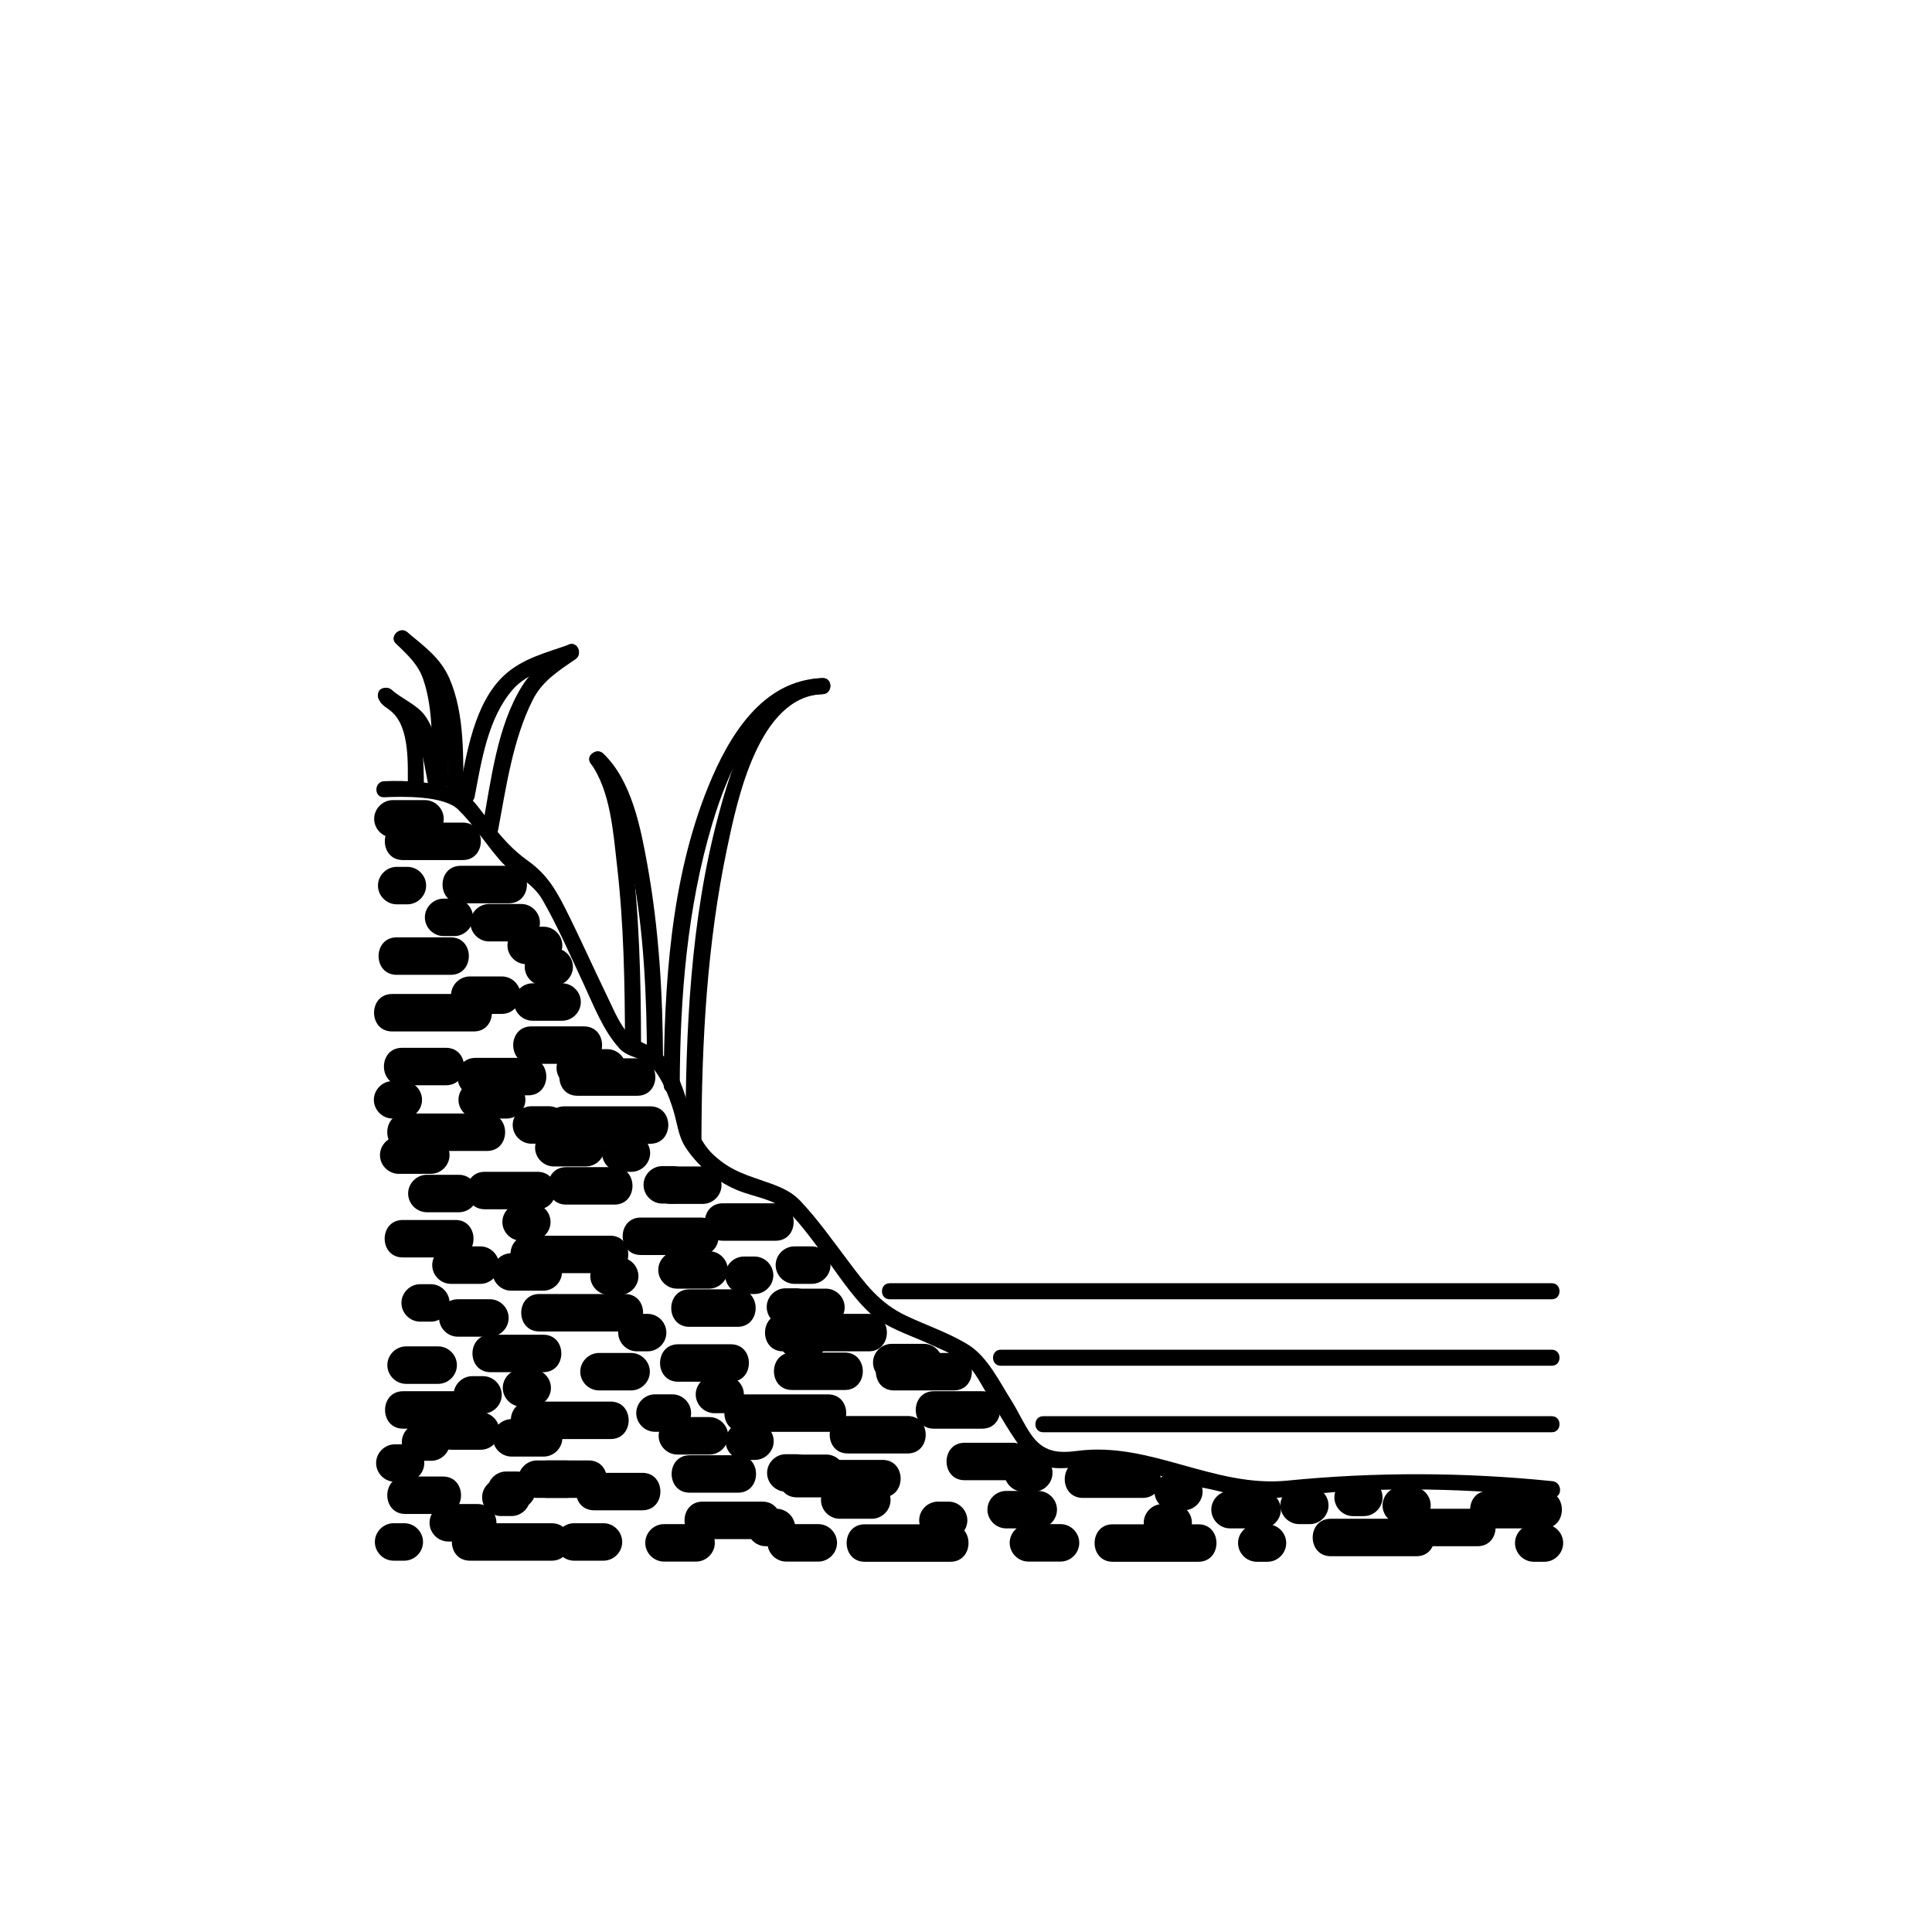 <?xml version="1.0" encoding="iso-8859-1"?>
<!-- Generator: Adobe Illustrator 16.0.0, SVG Export Plug-In . SVG Version: 6.00 Build 0)  -->
<!DOCTYPE svg PUBLIC "-//W3C//DTD SVG 1.1//EN" "http://www.w3.org/Graphics/SVG/1.1/DTD/svg11.dtd">
<svg version="1.1" xmlns="http://www.w3.org/2000/svg" xmlns:xlink="http://www.w3.org/1999/xlink" x="0px" y="0px" width="361px"
	 height="361px" viewBox="0 0 361 361" style="enable-background:new 0 0 361 361;" xml:space="preserve">
<g id="measure_x5F_pond_x5F_30">
	<g>
		<g>
			<g>
				<g>
					<path style="fill:#000000;" d="M131.069,212.847c0.041-18.201,1.042-36.575,4.806-54.422
						c1.881-8.918,5.864-28.303,17.829-28.721c1.929-0.067,1.936-3.068,0-3c-12.171,0.425-16.866,16.024-19.442,25.564
						c-5.273,19.531-6.146,40.459-6.192,60.58C128.065,214.781,131.065,214.781,131.069,212.847L131.069,212.847z"/>
				</g>
			</g>
			<g>
				<g>
					<path style="fill:#000000;" d="M127.014,202.795c0.059-16.473,1.363-33.155,6.113-49c2.878-9.602,8.689-23.763,20.576-24.091
						c1.931-0.053,1.936-3.054,0-3c-11.288,0.312-17.537,10.891-21.344,20.219c-7.079,17.346-8.278,37.367-8.345,55.873
						C124.007,204.729,127.007,204.729,127.014,202.795L127.014,202.795z"/>
				</g>
			</g>
			<g>
				<g>
					<path style="fill:#000000;" d="M93.077,155.083c1.501-8.045,2.739-16.822,6.43-24.232c1.79-3.593,4.821-5.469,8.006-7.672
						c1.58-1.093,0.082-3.694-1.514-2.591c-3.251,2.25-6.332,4.212-8.468,7.642c-4.652,7.471-5.774,17.625-7.347,26.055
						C89.831,156.176,92.722,156.983,93.077,155.083L93.077,155.083z"/>
				</g>
			</g>
			<g>
				<g>
					<path style="fill:#000000;" d="M88.69,148.885c1.272-6.691,2.49-14.735,7.138-20.06c2.833-3.247,7.448-4.12,11.327-5.496
						c1.81-0.642,1.03-3.541-0.798-2.893c-4.3,1.525-8.746,2.581-12.172,5.772c-5.635,5.25-7.039,14.785-8.387,21.878
						C85.438,149.978,88.329,150.784,88.69,148.885L88.69,148.885z"/>
				</g>
			</g>
			<g>
				<g>
					<path style="fill:#000000;" d="M79.207,146.87c-0.036-4.676-0.104-9.962-2.447-14.168c-0.521-0.935-1.27-1.74-2.125-2.375
						c-0.278-0.207-0.565-0.395-0.859-0.579c-0.456-0.286-0.184-0.292-0.127,0.219c-0.209-1.901-3.212-1.921-3,0
						c0.188,1.704,1.418,2.044,2.553,3.04c3.403,2.984,2.974,9.897,3.004,13.863C76.222,148.803,79.222,148.805,79.207,146.87
						L79.207,146.87z"/>
				</g>
			</g>
			<g>
				<g>
					<path style="fill:#000000;" d="M83.021,146.471c-0.753-4.008-1.117-9.289-3.6-12.731c-1.508-2.09-4.309-3.133-6.211-4.833
						c-1.438-1.285-3.566,0.83-2.121,2.121c1.727,1.543,3.95,2.526,5.6,4.098c0.853,0.813,1.179,2.14,1.505,3.222
						c0.876,2.906,1.375,5.943,1.935,8.92C80.485,149.168,83.376,148.361,83.021,146.471L83.021,146.471z"/>
				</g>
			</g>
			<g>
				<g>
					<path style="fill:#000000;" d="M83.681,146.382c-0.021-6.788,0.338-14.309-1.911-20.838c-1.065-3.092-3.336-5.133-5.603-7.355
						c-1.381-1.355-3.504,0.765-2.121,2.121c2.081,2.042,4.055,3.78,5.032,6.616c2.071,6.013,1.583,13.213,1.602,19.457
						C80.687,148.316,83.687,148.317,83.681,146.382L83.681,146.382z"/>
				</g>
			</g>
			<g>
				<g>
					<path style="fill:#000000;" d="M86.583,149.002c-0.03-7.151,0.325-15.489-2.602-22.223c-1.667-3.836-4.696-5.999-7.813-8.591
						c-1.476-1.228-3.61,0.883-2.121,2.121c2.517,2.094,5.197,3.863,6.801,6.805c3.389,6.217,2.707,15.101,2.735,21.888
						C83.591,150.937,86.591,150.938,86.583,149.002L86.583,149.002z"/>
				</g>
			</g>
			<g>
				<g>
					<path style="fill:#000000;" d="M119.78,194.928c-0.023-11.965-0.322-23.967-1.805-35.851c-0.73-5.85-1.456-13.03-5.025-17.975
						c-1.121-1.553-3.726-0.058-2.591,1.515c3.725,5.159,4.227,12.996,4.93,19.076c1.274,11.013,1.469,22.162,1.491,33.236
						C116.784,196.862,119.784,196.862,119.78,194.928L119.78,194.928z"/>
				</g>
			</g>
			<g>
				<g>
					<path style="fill:#000000;" d="M123.886,197.982c-0.044-12.21-0.759-24.433-2.935-36.461
						c-1.239-6.847-2.931-15.691-8.236-20.723c-1.402-1.331-3.527,0.788-2.121,2.121c4.924,4.67,6.237,13.063,7.464,19.399
						c2.266,11.702,2.785,23.771,2.828,35.664C120.893,199.917,123.893,199.917,123.886,197.982L123.886,197.982z"/>
				</g>
			</g>
		</g>
		<g>
			<g>
				<g>
					<path style="fill:#000000;" d="M248.666,290.786c5.333,0,10.667,0,16,0c4.514,0,4.514-7,0-7c-5.333,0-10.667,0-16,0
						C244.152,283.786,244.152,290.786,248.666,290.786L248.666,290.786z"/>
				</g>
			</g>
			<g>
				<g>
					<path style="fill:#000000;" d="M75.75,282.89c2.337,0,4.673,0,7.01,0c4.514,0,4.514-7,0-7c-2.337,0-4.673,0-7.01,0
						C71.235,275.89,71.235,282.89,75.75,282.89L75.75,282.89z"/>
				</g>
			</g>
			<g>
				<g>
					<path style="fill:#000000;" d="M102.271,279.89c2.581,0,5.161,0,7.741,0c4.514,0,4.514-7,0-7c-2.581,0-5.161,0-7.741,0
						C97.756,272.89,97.756,279.89,102.271,279.89L102.271,279.89z"/>
				</g>
			</g>
			<g>
				<g>
					<path style="fill:#000000;" d="M98.834,268.89c5.083,0,10.167,0,15.25,0c4.514,0,4.514-7,0-7c-5.083,0-10.167,0-15.25,0
						C94.32,261.89,94.32,268.89,98.834,268.89L98.834,268.89z"/>
				</g>
			</g>
			<g>
				<g>
					<path style="fill:#000000;" d="M124.069,291.786c2,0,4,0,6,0c1.908,0,3.5-1.592,3.5-3.5s-1.592-3.5-3.5-3.5c-2,0-4,0-6,0
						c-1.908,0-3.5,1.592-3.5,3.5S122.161,291.786,124.069,291.786L124.069,291.786z"/>
				</g>
			</g>
			<g>
				<g>
					<path style="fill:#000000;" d="M276.068,281.917c-3,0-6,0-9,0c-4.514,0-4.514,7,0,7c3,0,6,0,9,0
						C280.582,288.917,280.582,281.917,276.068,281.917L276.068,281.917z"/>
				</g>
			</g>
			<g>
				<g>
					<path style="fill:#000000;" d="M81.874,251.578c-2,0-4,0-6,0c-1.908,0-3.5,1.592-3.5,3.5s1.592,3.5,3.5,3.5c2,0,4,0,6,0
						c1.908,0,3.5-1.592,3.5-3.5S83.782,251.578,81.874,251.578L81.874,251.578z"/>
				</g>
			</g>
			<g>
				<g>
					<path style="fill:#000000;" d="M78.583,272.953c0.667,0,1.333,0,2,0c1.908,0,3.5-1.592,3.5-3.5s-1.592-3.5-3.5-3.5
						c-0.667,0-1.333,0-2,0c-1.908,0-3.5,1.592-3.5,3.5S76.675,272.953,78.583,272.953L78.583,272.953z"/>
				</g>
			</g>
			<g>
				<g>
					<path style="fill:#000000;" d="M95.584,276.277c-0.667,0-1.333,0-2,0c-1.908,0-3.5,1.592-3.5,3.5s1.592,3.5,3.5,3.5
						c0.667,0,1.333,0,2,0c1.908,0,3.5-1.592,3.5-3.5S97.492,276.277,95.584,276.277L95.584,276.277z"/>
				</g>
			</g>
			<g>
				<g>
					<path style="fill:#000000;" d="M198.164,284.786c-2,0-4,0-6,0c-1.908,0-3.5,1.592-3.5,3.5s1.592,3.5,3.5,3.5c2,0,4,0,6,0
						c1.908,0,3.5-1.592,3.5-3.5S200.072,284.786,198.164,284.786L198.164,284.786z"/>
				</g>
			</g>
			<g>
				<g>
					<path style="fill:#000000;" d="M89.833,263.89c-1.833,0-3.667,0-5.5,0c-1.908,0-3.5,1.592-3.5,3.5s1.592,3.5,3.5,3.5
						c1.833,0,3.667,0,5.5,0c1.908,0,3.5-1.592,3.5-3.5S91.741,263.89,89.833,263.89L89.833,263.89z"/>
				</g>
			</g>
			<g>
				<g>
					<path style="fill:#000000;" d="M174.5,266.953c3,0,6,0,9,0c4.514,0,4.514-7,0-7c-3,0-6,0-9,0
						C169.986,259.953,169.986,266.953,174.5,266.953L174.5,266.953z"/>
				</g>
			</g>
			<g>
				<g>
					<path style="fill:#000000;" d="M207.916,291.82c5.333,0,10.667,0,16,0c4.514,0,4.514-7,0-7c-5.333,0-10.667,0-16,0
						C203.402,284.82,203.402,291.82,207.916,291.82L207.916,291.82z"/>
				</g>
			</g>
			<g>
				<g>
					<path style="fill:#000000;" d="M217.209,288.035c0.667,0,1.333,0,2,0c1.908,0,3.5-1.592,3.5-3.5s-1.592-3.5-3.5-3.5
						c-0.667,0-1.333,0-2,0c-1.908,0-3.5,1.592-3.5,3.5S215.301,288.035,217.209,288.035L217.209,288.035z"/>
				</g>
			</g>
			<g>
				<g>
					<path style="fill:#000000;" d="M235.834,278.584c-2,0-4,0-6,0c-1.908,0-3.5,1.592-3.5,3.5s1.592,3.5,3.5,3.5c2,0,4,0,6,0
						c1.908,0,3.5-1.592,3.5-3.5S237.742,278.584,235.834,278.584L235.834,278.584z"/>
				</g>
			</g>
			<g>
				<g>
					<path style="fill:#000000;" d="M137.882,271.917c-3,0-6,0-9,0c-4.514,0-4.514,7,0,7c3,0,6,0,9,0
						C142.396,278.917,142.396,271.917,137.882,271.917L137.882,271.917z"/>
				</g>
			</g>
			<g>
				<g>
					<path style="fill:#000000;" d="M154.736,260.549c-5.333,0-10.667,0-16,0c-4.514,0-4.514,7,0,7c5.333,0,10.667,0,16,0
						C159.25,267.549,159.25,260.549,154.736,260.549L154.736,260.549z"/>
				</g>
			</g>
			<g>
				<g>
					<path style="fill:#000000;" d="M154.402,271.786c-2,0-4,0-6,0c-1.908,0-3.5,1.592-3.5,3.5s1.592,3.5,3.5,3.5c2,0,4,0,6,0
						c1.908,0,3.5-1.592,3.5-3.5S156.31,271.786,154.402,271.786L154.402,271.786z"/>
				</g>
			</g>
			<g>
				<g>
					<path style="fill:#000000;" d="M141.069,265.786c-0.667,0-1.333,0-2,0c-1.908,0-3.5,1.592-3.5,3.5s1.592,3.5,3.5,3.5
						c0.667,0,1.333,0,2,0c1.908,0,3.5-1.592,3.5-3.5S142.977,265.786,141.069,265.786L141.069,265.786z"/>
				</g>
			</g>
			<g>
				<g>
					<path style="fill:#000000;" d="M146.902,291.786c2,0,4,0,6,0c1.908,0,3.5-1.592,3.5-3.5s-1.592-3.5-3.5-3.5c-2,0-4,0-6,0
						c-1.908,0-3.5,1.592-3.5,3.5S144.995,291.786,146.902,291.786L146.902,291.786z"/>
				</g>
			</g>
			<g>
				<g>
					<path style="fill:#000000;" d="M87.819,291.619c5.083,0,10.167,0,15.25,0c4.514,0,4.514-7,0-7c-5.083,0-10.167,0-15.25,0
						C83.305,284.619,83.305,291.619,87.819,291.619L87.819,291.619z"/>
				</g>
			</g>
			<g>
				<g>
					<path style="fill:#000000;" d="M126.569,271.786c2,0,4,0,6,0c1.908,0,3.5-1.592,3.5-3.5s-1.592-3.5-3.5-3.5c-2,0-4,0-6,0
						c-1.908,0-3.5,1.592-3.5,3.5S124.662,271.786,126.569,271.786L126.569,271.786z"/>
				</g>
			</g>
			<g>
				<g>
					<path style="fill:#000000;" d="M180.251,276.584c3,0,6.001,0,9.001,0c4.514,0,4.514-7,0-7c-3,0-6.001,0-9.001,0
						C175.737,269.584,175.737,276.584,180.251,276.584L180.251,276.584z"/>
				</g>
			</g>
			<g>
				<g>
					<path style="fill:#000000;" d="M161.584,291.82c5.333,0,10.667,0,16,0c4.514,0,4.514-7,0-7c-5.333,0-10.667,0-16,0
						C157.07,284.82,157.07,291.82,161.584,291.82L161.584,291.82z"/>
				</g>
			</g>
			<g>
				<g>
					<path style="fill:#000000;" d="M156.902,283.786c2,0,4,0,6,0c1.908,0,3.5-1.592,3.5-3.5s-1.592-3.5-3.5-3.5c-2,0-4,0-6,0
						c-1.908,0-3.5,1.592-3.5,3.5S154.995,283.786,156.902,283.786L156.902,283.786z"/>
				</g>
			</g>
			<g>
				<g>
					<path style="fill:#000000;" d="M175.251,287.584c0.667,0,1.333,0,2,0c1.908,0,3.5-1.592,3.5-3.5s-1.592-3.5-3.5-3.5
						c-0.667,0-1.333,0-2,0c-1.908,0-3.5,1.592-3.5,3.5S173.344,287.584,175.251,287.584L175.251,287.584z"/>
				</g>
			</g>
			<g>
				<g>
					<path style="fill:#000000;" d="M169.584,264.584c-3.722,0-7.444,0-11.166,0c-4.514,0-4.514,7,0,7c3.722,0,7.444,0,11.166,0
						C174.098,271.584,174.098,264.584,169.584,264.584L169.584,264.584z"/>
				</g>
			</g>
			<g>
				<g>
					<path style="fill:#000000;" d="M194.001,278.584c-2,0-4,0-6,0c-1.908,0-3.5,1.592-3.5,3.5s1.592,3.5,3.5,3.5c2,0,4,0,6,0
						c1.908,0,3.5-1.592,3.5-3.5S195.909,278.584,194.001,278.584L194.001,278.584z"/>
				</g>
			</g>
			<g>
				<g>
					<path style="fill:#000000;" d="M148.902,279.786c5.333,0,10.667,0,16,0c4.514,0,4.514-7,0-7c-5.333,0-10.667,0-16,0
						C144.388,272.786,144.388,279.786,148.902,279.786L148.902,279.786z"/>
				</g>
			</g>
			<g>
				<g>
					<path style="fill:#000000;" d="M120.012,275.203c-3,0-6,0-9,0c-4.514,0-4.514,7,0,7c3,0,6,0,9,0
						C124.526,282.203,124.526,275.203,120.012,275.203L120.012,275.203z"/>
				</g>
			</g>
			<g>
				<g>
					<path style="fill:#000000;" d="M125.636,260.536c-1.083,0-2.167,0-3.25,0c-1.908,0-3.5,1.592-3.5,3.5s1.592,3.5,3.5,3.5
						c1.083,0,2.167,0,3.25,0c1.908,0,3.5-1.592,3.5-3.5S127.544,260.536,125.636,260.536L125.636,260.536z"/>
				</g>
			</g>
			<g>
				<g>
					<path style="fill:#000000;" d="M101.584,265.167c-2,0-4,0-6,0c-1.908,0-3.5,1.592-3.5,3.5s1.592,3.5,3.5,3.5c2,0,4,0,6,0
						c1.908,0,3.5-1.592,3.5-3.5S103.492,265.167,101.584,265.167L101.584,265.167z"/>
				</g>
			</g>
			<g>
				<g>
					<path style="fill:#000000;" d="M89.26,281.035c-1.833,0-3.667,0-5.5,0c-1.908,0-3.5,1.592-3.5,3.5s1.592,3.5,3.5,3.5
						c1.833,0,3.667,0,5.5,0c1.908,0,3.5-1.592,3.5-3.5S91.168,281.035,89.26,281.035L89.26,281.035z"/>
				</g>
			</g>
			<g>
				<g>
					<path style="fill:#000000;" d="M145.083,281.917c-0.667,0-1.333,0-2,0c-1.908,0-3.5,1.592-3.5,3.5s1.592,3.5,3.5,3.5
						c0.667,0,1.333,0,2,0c1.908,0,3.5-1.592,3.5-3.5S146.991,281.917,145.083,281.917L145.083,281.917z"/>
				</g>
			</g>
			<g>
				<g>
					<path style="fill:#000000;" d="M148.833,271.723c-0.667,0-1.333,0-2,0c-1.908,0-3.5,1.592-3.5,3.5s1.592,3.5,3.5,3.5
						c0.667,0,1.333,0,2,0c1.908,0,3.5-1.592,3.5-3.5S150.741,271.723,148.833,271.723L148.833,271.723z"/>
				</g>
			</g>
			<g>
				<g>
					<path style="fill:#000000;" d="M107.261,291.619c1.833,0,3.667,0,5.5,0c1.908,0,3.5-1.592,3.5-3.5s-1.592-3.5-3.5-3.5
						c-1.833,0-3.667,0-5.5,0c-1.908,0-3.5,1.592-3.5,3.5S105.354,291.619,107.261,291.619L107.261,291.619z"/>
				</g>
			</g>
			<g>
				<g>
					<path style="fill:#000000;" d="M73.544,291.619c0.667,0,1.333,0,2,0c1.908,0,3.5-1.592,3.5-3.5s-1.592-3.5-3.5-3.5
						c-0.667,0-1.333,0-2,0c-1.908,0-3.5,1.592-3.5,3.5S71.636,291.619,73.544,291.619L73.544,291.619z"/>
				</g>
			</g>
			<g>
				<g>
					<path style="fill:#000000;" d="M94.583,281.953c0.667,0,1.333,0,2,0c1.908,0,3.5-1.592,3.5-3.5s-1.592-3.5-3.5-3.5
						c-0.667,0-1.333,0-2,0c-1.908,0-3.5,1.592-3.5,3.5S92.675,281.953,94.583,281.953L94.583,281.953z"/>
				</g>
			</g>
			<g>
				<g>
					<path style="fill:#000000;" d="M105.833,272.89c-1.833,0-3.667,0-5.5,0c-1.908,0-3.5,1.592-3.5,3.5s1.592,3.5,3.5,3.5
						c1.833,0,3.667,0,5.5,0c1.908,0,3.5-1.592,3.5-3.5S107.741,272.89,105.833,272.89L105.833,272.89z"/>
				</g>
			</g>
			<g>
				<g>
					<path style="fill:#000000;" d="M252.834,283.292c0.667,0,1.333,0,2,0c1.908,0,3.5-1.592,3.5-3.5s-1.592-3.5-3.5-3.5
						c-0.667,0-1.333,0-2,0c-1.908,0-3.5,1.592-3.5,3.5S250.926,283.292,252.834,283.292L252.834,283.292z"/>
				</g>
			</g>
			<g>
				<g>
					<path style="fill:#000000;" d="M213.5,272.89c-3.722,0-7.444,0-11.166,0c-4.514,0-4.514,7,0,7c3.722,0,7.444,0,11.166,0
						C218.014,279.89,218.014,272.89,213.5,272.89L213.5,272.89z"/>
				</g>
			</g>
			<g>
				<g>
					<path style="fill:#000000;" d="M85.166,259.953c-3.278,0-6.556,0-9.833,0c-4.514,0-4.514,7,0,7c3.278,0,6.556,0,9.833,0
						C89.68,266.953,89.68,259.953,85.166,259.953L85.166,259.953z"/>
				</g>
			</g>
			<g>
				<g>
					<path style="fill:#000000;" d="M142.46,280.584c-3.722,0-7.444,0-11.166,0c-4.514,0-4.514,7,0,7c3.722,0,7.444,0,11.166,0
						C146.975,287.584,146.975,280.584,142.46,280.584L142.46,280.584z"/>
				</g>
			</g>
			<g>
				<g>
					<path style="fill:#000000;" d="M144.914,224.836c-3.278,0-6.556,0-9.833,0c-4.514,0-4.514,7,0,7c3.278,0,6.556,0,9.833,0
						C149.428,231.836,149.428,224.836,144.914,224.836L144.914,224.836z"/>
				</g>
			</g>
			<g>
				<g>
					<path style="fill:#000000;" d="M97.444,262.834c0.667,0,1.333,0,2,0c1.908,0,3.5-1.592,3.5-3.5s-1.592-3.5-3.5-3.5
						c-0.667,0-1.333,0-2,0c-1.908,0-3.5,1.592-3.5,3.5S95.536,262.834,97.444,262.834L97.444,262.834z"/>
				</g>
			</g>
			<g>
				<g>
					<path style="fill:#000000;" d="M98.762,237.893c5.083,0,10.167,0,15.25,0c4.514,0,4.514-7,0-7c-5.083,0-10.167,0-15.25,0
						C94.248,230.893,94.248,237.893,98.762,237.893L98.762,237.893z"/>
				</g>
			</g>
			<g>
				<g>
					<path style="fill:#000000;" d="M85.76,219.512c-2,0-4,0-6,0c-1.908,0-3.5,1.592-3.5,3.5s1.592,3.5,3.5,3.5c2,0,4,0,6,0
						c1.908,0,3.5-1.592,3.5-3.5S87.667,219.512,85.76,219.512L85.76,219.512z"/>
				</g>
			</g>
			<g>
				<g>
					<path style="fill:#000000;" d="M78.511,246.955c0.667,0,1.333,0,2,0c1.908,0,3.5-1.592,3.5-3.5s-1.592-3.5-3.5-3.5
						c-0.667,0-1.333,0-2,0c-1.908,0-3.5,1.592-3.5,3.5S76.603,246.955,78.511,246.955L78.511,246.955z"/>
				</g>
			</g>
			<g>
				<g>
					<path style="fill:#000000;" d="M89.761,232.893c-1.833,0-3.667,0-5.5,0c-1.908,0-3.5,1.592-3.5,3.5s1.592,3.5,3.5,3.5
						c1.833,0,3.667,0,5.5,0c1.908,0,3.5-1.592,3.5-3.5S91.669,232.893,89.761,232.893L89.761,232.893z"/>
				</g>
			</g>
			<g>
				<g>
					<path style="fill:#000000;" d="M137.81,240.92c-3,0-6,0-9,0c-4.514,0-4.514,7,0,7c3,0,6,0,9,0
						C142.324,247.92,142.324,240.92,137.81,240.92L137.81,240.92z"/>
				</g>
			</g>
			<g>
				<g>
					<path style="fill:#000000;" d="M116.78,241.789c-5.333,0-10.667,0-16,0c-4.514,0-4.514,7,0,7c5.333,0,10.667,0,16,0
						C121.294,248.789,121.294,241.789,116.78,241.789L116.78,241.789z"/>
				</g>
			</g>
			<g>
				<g>
					<path style="fill:#000000;" d="M154.331,240.789c-2,0-4,0-6,0c-1.908,0-3.5,1.592-3.5,3.5s1.592,3.5,3.5,3.5c2,0,4,0,6,0
						c1.908,0,3.5-1.592,3.5-3.5S156.238,240.789,154.331,240.789L154.331,240.789z"/>
				</g>
			</g>
			<g>
				<g>
					<path style="fill:#000000;" d="M140.997,234.789c-0.667,0-1.333,0-2,0c-1.908,0-3.5,1.592-3.5,3.5s1.592,3.5,3.5,3.5
						c0.667,0,1.333,0,2,0c1.908,0,3.5-1.592,3.5-3.5S142.905,234.789,140.997,234.789L140.997,234.789z"/>
				</g>
			</g>
			<g>
				<g>
					<path style="fill:#000000;" d="M126.498,240.789c2,0,4,0,6,0c1.908,0,3.5-1.592,3.5-3.5s-1.592-3.5-3.5-3.5c-2,0-4,0-6,0
						c-1.908,0-3.5,1.592-3.5,3.5S124.59,240.789,126.498,240.789L126.498,240.789z"/>
				</g>
			</g>
			<g>
				<g>
					<path style="fill:#000000;" d="M130.899,227.502c-3.722,0-7.444,0-11.166,0c-4.514,0-4.514,7,0,7c3.722,0,7.444,0,11.166,0
						C135.414,234.502,135.414,227.502,130.899,227.502L130.899,227.502z"/>
				</g>
			</g>
			<g>
				<g>
					<path style="fill:#000000;" d="M146.331,252.502c5.333,0,10.667,0,16,0c4.514,0,4.514-7,0-7c-5.333,0-10.667,0-16,0
						C141.816,245.502,141.816,252.502,146.331,252.502L146.331,252.502z"/>
				</g>
			</g>
			<g>
				<g>
					<path style="fill:#000000;" d="M151.683,232.893c-1.083,0-2.167,0-3.25,0c-1.908,0-3.5,1.592-3.5,3.5s1.592,3.5,3.5,3.5
						c1.083,0,2.167,0,3.25,0c1.908,0,3.5-1.592,3.5-3.5S153.59,232.893,151.683,232.893L151.683,232.893z"/>
				</g>
			</g>
			<g>
				<g>
					<path style="fill:#000000;" d="M101.513,234.17c-2,0-4,0-6,0c-1.908,0-3.5,1.592-3.5,3.5s1.592,3.5,3.5,3.5c2,0,4,0,6,0
						c1.908,0,3.5-1.592,3.5-3.5S103.42,234.17,101.513,234.17L101.513,234.17z"/>
				</g>
			</g>
			<g>
				<g>
					<path style="fill:#000000;" d="M148.761,240.725c-0.667,0-1.333,0-2,0c-1.908,0-3.5,1.592-3.5,3.5s1.592,3.5,3.5,3.5
						c0.667,0,1.333,0,2,0c1.908,0,3.5-1.592,3.5-3.5S150.669,240.725,148.761,240.725L148.761,240.725z"/>
				</g>
			</g>
			<g>
				<g>
					<path style="fill:#000000;" d="M85.094,227.955c-3.278,0-6.556,0-9.833,0c-4.514,0-4.514,7,0,7c3.278,0,6.556,0,9.833,0
						C89.608,234.955,89.608,227.955,85.094,227.955L85.094,227.955z"/>
				</g>
			</g>
			<g>
				<g>
					<path style="fill:#000000;" d="M100.427,218.955c-3.278,0-6.556,0-9.833,0c-4.514,0-4.514,7,0,7c3.278,0,6.556,0,9.833,0
						C104.941,225.955,104.941,218.955,100.427,218.955L100.427,218.955z"/>
				</g>
			</g>
			<g>
				<g>
					<path style="fill:#000000;" d="M97.372,231.836c0.667,0,1.333,0,2,0c1.908,0,3.5-1.592,3.5-3.5s-1.592-3.5-3.5-3.5
						c-0.667,0-1.333,0-2,0c-1.908,0-3.5,1.592-3.5,3.5S95.464,231.836,97.372,231.836L97.372,231.836z"/>
				</g>
			</g>
			<g>
				<g>
					<path style="fill:#000000;" d="M75.748,215.059c5.083,0,10.167,0,15.25,0c4.514,0,4.514-7,0-7c-5.083,0-10.167,0-15.25,0
						C71.234,208.059,71.234,215.059,75.748,215.059L75.748,215.059z"/>
				</g>
			</g>
			<g>
				<g>
					<path style="fill:#000000;" d="M91.544,242.766c-2,0-4,0-6,0c-1.908,0-3.5,1.592-3.5,3.5s1.592,3.5,3.5,3.5c2,0,4,0,6,0
						c1.908,0,3.5-1.592,3.5-3.5S93.452,242.766,91.544,242.766L91.544,242.766z"/>
				</g>
			</g>
			<g>
				<g>
					<path style="fill:#000000;" d="M88.252,264.141c0.667,0,1.333,0,2,0c1.908,0,3.5-1.592,3.5-3.5s-1.592-3.5-3.5-3.5
						c-0.667,0-1.333,0-2,0c-1.908,0-3.5,1.592-3.5,3.5S86.345,264.141,88.252,264.141L88.252,264.141z"/>
				</g>
			</g>
			<g>
				<g>
					<path style="fill:#000000;" d="M94.669,202.004c-1.833,0-3.667,0-5.5,0c-1.908,0-3.5,1.592-3.5,3.5s1.592,3.5,3.5,3.5
						c1.833,0,3.667,0,5.5,0c1.908,0,3.5-1.592,3.5-3.5S96.577,202.004,94.669,202.004L94.669,202.004z"/>
				</g>
			</g>
			<g>
				<g>
					<path style="fill:#000000;" d="M114.796,218.086c-3,0-6,0-9,0c-4.514,0-4.514,7,0,7c3,0,6,0,9,0
						C119.31,225.086,119.31,218.086,114.796,218.086L114.796,218.086z"/>
				</g>
			</g>
			<g>
				<g>
					<path style="fill:#000000;" d="M121.488,206.719c-5.333,0-10.667,0-16,0c-4.514,0-4.514,7,0,7c5.333,0,10.667,0,16,0
						C126.002,213.719,126.002,206.719,121.488,206.719L121.488,206.719z"/>
				</g>
			</g>
			<g>
				<g>
					<path style="fill:#000000;" d="M131.316,217.955c-2,0-4,0-6,0c-1.908,0-3.5,1.592-3.5,3.5s1.592,3.5,3.5,3.5c2,0,4,0,6,0
						c1.908,0,3.5-1.592,3.5-3.5S133.224,217.955,131.316,217.955L131.316,217.955z"/>
				</g>
			</g>
			<g>
				<g>
					<path style="fill:#000000;" d="M117.983,211.955c-0.667,0-1.333,0-2,0c-1.908,0-3.5,1.592-3.5,3.5s1.592,3.5,3.5,3.5
						c0.667,0,1.333,0,2,0c1.908,0,3.5-1.592,3.5-3.5S119.891,211.955,117.983,211.955L117.983,211.955z"/>
				</g>
			</g>
			<g>
				<g>
					<path style="fill:#000000;" d="M103.483,217.955c2,0,4,0,6,0c1.908,0,3.5-1.592,3.5-3.5s-1.592-3.5-3.5-3.5c-2,0-4,0-6,0
						c-1.908,0-3.5,1.592-3.5,3.5S101.576,217.955,103.483,217.955L103.483,217.955z"/>
				</g>
			</g>
			<g>
				<g>
					<path style="fill:#000000;" d="M119.071,197.748c-3.722,0-7.444,0-11.166,0c-4.514,0-4.514,7,0,7c3.722,0,7.444,0,11.166,0
						C123.585,204.748,123.585,197.748,119.071,197.748L119.071,197.748z"/>
				</g>
			</g>
			<g>
				<g>
					<path style="fill:#000000;" d="M102.55,206.705c-1.083,0-2.167,0-3.25,0c-1.908,0-3.5,1.592-3.5,3.5s1.592,3.5,3.5,3.5
						c1.083,0,2.167,0,3.25,0c1.908,0,3.5-1.592,3.5-3.5S104.458,206.705,102.55,206.705L102.55,206.705z"/>
				</g>
			</g>
			<g>
				<g>
					<path style="fill:#000000;" d="M80.499,212.336c-2,0-4,0-6,0c-1.908,0-3.5,1.592-3.5,3.5s1.592,3.5,3.5,3.5c2,0,4,0,6,0
						c1.908,0,3.5-1.592,3.5-3.5S82.406,212.336,80.499,212.336L80.499,212.336z"/>
				</g>
			</g>
			<g>
				<g>
					<path style="fill:#000000;" d="M125.747,217.893c-0.667,0-1.333,0-2,0c-1.908,0-3.5,1.592-3.5,3.5s1.592,3.5,3.5,3.5
						c0.667,0,1.333,0,2,0c1.908,0,3.5-1.592,3.5-3.5S127.655,217.893,125.747,217.893L125.747,217.893z"/>
				</g>
			</g>
			<g>
				<g>
					<path style="fill:#000000;" d="M101.5,249.396c-3.278,0-6.556,0-9.833,0c-4.514,0-4.514,7,0,7c3.278,0,6.556,0,9.833,0
						C106.014,256.396,106.014,249.396,101.5,249.396L101.5,249.396z"/>
				</g>
			</g>
			<g>
				<g>
					<path style="fill:#000000;" d="M83.33,195.786c-2.735,0-5.47,0-8.206,0c-4.514,0-4.514,7,0,7c2.735,0,5.47,0,8.206,0
						C87.844,202.786,87.844,195.786,83.33,195.786L83.33,195.786z"/>
				</g>
			</g>
			<g>
				<g>
					<path style="fill:#000000;" d="M73.358,209.004c0.667,0,1.333,0,2,0c1.908,0,3.5-1.592,3.5-3.5s-1.592-3.5-3.5-3.5
						c-0.667,0-1.333,0-2,0c-1.908,0-3.5,1.592-3.5,3.5S71.45,209.004,73.358,209.004L73.358,209.004z"/>
				</g>
			</g>
			<g>
				<g>
					<path style="fill:#000000;" d="M88.528,185.73c-5.083,0-10.167,0-15.25,0c-4.514,0-4.514,7,0,7c5.083,0,10.167,0,15.25,0
						C93.042,192.73,93.042,185.73,88.528,185.73L88.528,185.73z"/>
				</g>
			</g>
			<g>
				<g>
					<path style="fill:#000000;" d="M107.488,203.042c2,0,4,0,6,0c1.908,0,3.5-1.592,3.5-3.5s-1.592-3.5-3.5-3.5c-2,0-4,0-6,0
						c-1.908,0-3.5,1.592-3.5,3.5S105.581,203.042,107.488,203.042L107.488,203.042z"/>
				</g>
			</g>
			<g>
				<g>
					<path style="fill:#000000;" d="M103.55,177.167c-0.667,0-1.333,0-2,0c-1.908,0-3.5,1.592-3.5,3.5c0,1.908,1.592,3.5,3.5,3.5
						c0.667,0,1.333,0,2,0c1.908,0,3.5-1.592,3.5-3.5C107.05,178.759,105.458,177.167,103.55,177.167L103.55,177.167z"/>
				</g>
			</g>
			<g>
				<g>
					<path style="fill:#000000;" d="M99.529,190.73c1.833,0,3.667,0,5.5,0c1.908,0,3.5-1.592,3.5-3.5s-1.592-3.5-3.5-3.5
						c-1.833,0-3.667,0-5.5,0c-1.908,0-3.5,1.592-3.5,3.5S97.622,190.73,99.529,190.73L99.529,190.73z"/>
				</g>
			</g>
			<g>
				<g>
					<path style="fill:#000000;" d="M86.075,168.78c3,0,6,0,9,0c4.514,0,4.514-7,0-7c-3,0-6,0-9,0
						C81.561,161.78,81.561,168.78,86.075,168.78L86.075,168.78z"/>
				</g>
			</g>
			<g>
				<g>
					<path style="fill:#000000;" d="M74.124,182.148c3.366,0,6.731,0,10.097,0c4.514,0,4.514-7,0-7c-3.366,0-6.731,0-10.097,0
						C69.61,175.148,69.61,182.148,74.124,182.148L74.124,182.148z"/>
				</g>
			</g>
			<g>
				<g>
					<path style="fill:#000000;" d="M73.413,156.502c2,0,4,0,6,0c1.908,0,3.5-1.592,3.5-3.5s-1.592-3.5-3.5-3.5c-2,0-4,0-6,0
						c-1.908,0-3.5,1.592-3.5,3.5S71.505,156.502,73.413,156.502L73.413,156.502z"/>
				</g>
			</g>
			<g>
				<g>
					<path style="fill:#000000;" d="M82.888,174.911c0.667,0,1.333,0,2,0c1.908,0,3.5-1.592,3.5-3.5s-1.592-3.5-3.5-3.5
						c-0.667,0-1.333,0-2,0c-1.908,0-3.5,1.592-3.5,3.5S80.98,174.911,82.888,174.911L82.888,174.911z"/>
				</g>
			</g>
			<g>
				<g>
					<path style="fill:#000000;" d="M97.388,168.911c-2,0-4,0-6,0c-1.908,0-3.5,1.592-3.5,3.5s1.592,3.5,3.5,3.5c2,0,4,0,6,0
						c1.908,0,3.5-1.592,3.5-3.5S99.295,168.911,97.388,168.911L97.388,168.911z"/>
				</g>
			</g>
			<g>
				<g>
					<path style="fill:#000000;" d="M75.291,160.705c3.722,0,7.444,0,11.166,0c4.514,0,4.514-7,0-7c-3.722,0-7.444,0-11.166,0
						C70.777,153.705,70.777,160.705,75.291,160.705L75.291,160.705z"/>
				</g>
			</g>
			<g>
				<g>
					<path style="fill:#000000;" d="M98.321,180.161c1.083,0,2.167,0,3.25,0c1.908,0,3.5-1.592,3.5-3.5s-1.592-3.5-3.5-3.5
						c-1.083,0-2.167,0-3.25,0c-1.908,0-3.5,1.592-3.5,3.5S96.413,180.161,98.321,180.161L98.321,180.161z"/>
				</g>
			</g>
			<g>
				<g>
					<path style="fill:#000000;" d="M87.778,189.453c2,0,4,0,6,0c1.908,0,3.5-1.592,3.5-3.5s-1.592-3.5-3.5-3.5c-2,0-4,0-6,0
						c-1.908,0-3.5,1.592-3.5,3.5S85.87,189.453,87.778,189.453L87.778,189.453z"/>
				</g>
			</g>
			<g>
				<g>
					<path style="fill:#000000;" d="M74.124,168.975c0.667,0,1.333,0,2,0c1.908,0,3.5-1.592,3.5-3.5s-1.592-3.5-3.5-3.5
						c-0.667,0-1.333,0-2,0c-1.908,0-3.5,1.592-3.5,3.5S72.216,168.975,74.124,168.975L74.124,168.975z"/>
				</g>
			</g>
			<g>
				<g>
					<path style="fill:#000000;" d="M99.28,198.786c3.278,0,6.556,0,9.833,0c4.514,0,4.514-7,0-7c-3.278,0-6.556,0-9.833,0
						C94.766,191.786,94.766,198.786,99.28,198.786L99.28,198.786z"/>
				</g>
			</g>
			<g>
				<g>
					<path style="fill:#000000;" d="M88.863,204.667c3.278,0,6.556,0,9.833,0c4.514,0,4.514-7,0-7c-3.278,0-6.556,0-9.833,0
						C84.349,197.667,84.349,204.667,88.863,204.667L88.863,204.667z"/>
				</g>
			</g>
			<g>
				<g>
					<path style="fill:#000000;" d="M117.927,252.806c-2,0-4,0-6,0c-1.908,0-3.5,1.592-3.5,3.5s1.592,3.5,3.5,3.5c2,0,4,0,6,0
						c1.908,0,3.5-1.592,3.5-3.5S119.835,252.806,117.927,252.806L117.927,252.806z"/>
				</g>
			</g>
			<g>
				<g>
					<path style="fill:#000000;" d="M178.21,252.806c-3.722,0-7.444,0-11.166,0c-4.514,0-4.514,7,0,7c3.722,0,7.444,0,11.166,0
						C182.725,259.806,182.725,252.806,178.21,252.806L178.21,252.806z"/>
				</g>
			</g>
			<g>
				<g>
					<path style="fill:#000000;" d="M136.552,251.181c-3.278,0-6.556,0-9.833,0c-4.514,0-4.514,7,0,7c3.278,0,6.556,0,9.833,0
						C141.066,258.181,141.066,251.181,136.552,251.181L136.552,251.181z"/>
				</g>
			</g>
			<g>
				<g>
					<path style="fill:#000000;" d="M133.497,264.062c0.667,0,1.333,0,2,0c1.908,0,3.5-1.592,3.5-3.5s-1.592-3.5-3.5-3.5
						c-0.667,0-1.333,0-2,0c-1.908,0-3.5,1.592-3.5,3.5S131.589,264.062,133.497,264.062L133.497,264.062z"/>
				</g>
			</g>
			<g>
				<g>
					<path style="fill:#000000;" d="M166.627,258.1c2,0,4,0,6,0c1.908,0,3.5-1.592,3.5-3.5s-1.592-3.5-3.5-3.5c-2,0-4,0-6,0
						c-1.908,0-3.5,1.592-3.5,3.5S164.72,258.1,166.627,258.1L166.627,258.1z"/>
				</g>
			</g>
			<g>
				<g>
					<path style="fill:#000000;" d="M148.002,259.725c3.278,0,6.556,0,9.833,0c4.514,0,4.514-7,0-7c-3.278,0-6.556,0-9.833,0
						C143.488,252.725,143.488,259.725,148.002,259.725L148.002,259.725z"/>
				</g>
			</g>
			<g>
				<g>
					<path style="fill:#000000;" d="M151.058,246.844c-0.667,0-1.333,0-2,0c-1.908,0-3.5,1.592-3.5,3.5s1.592,3.5,3.5,3.5
						c0.667,0,1.333,0,2,0c1.908,0,3.5-1.592,3.5-3.5S152.965,246.844,151.058,246.844L151.058,246.844z"/>
				</g>
			</g>
			<g>
				<g>
					<path style="fill:#000000;" d="M119.012,252.502c0.667,0,1.333,0,2,0c1.908,0,3.5-1.592,3.5-3.5s-1.592-3.5-3.5-3.5
						c-0.667,0-1.333,0-2,0c-1.908,0-3.5,1.592-3.5,3.5S117.104,252.502,119.012,252.502L119.012,252.502z"/>
				</g>
			</g>
			<g>
				<g>
					<path style="fill:#000000;" d="M113.796,241.955c0.667,0,1.333,0,2,0c1.908,0,3.5-1.592,3.5-3.5s-1.592-3.5-3.5-3.5
						c-0.667,0-1.333,0-2,0c-1.908,0-3.5,1.592-3.5,3.5S111.888,241.955,113.796,241.955L113.796,241.955z"/>
				</g>
			</g>
			<g>
				<g>
					<path style="fill:#000000;" d="M191.164,278.723c0.667,0,1.333,0,2,0c1.908,0,3.5-1.592,3.5-3.5s-1.592-3.5-3.5-3.5
						c-0.667,0-1.333,0-2,0c-1.908,0-3.5,1.592-3.5,3.5S189.256,278.723,191.164,278.723L191.164,278.723z"/>
				</g>
			</g>
			<g>
				<g>
					<path style="fill:#000000;" d="M219.209,282.203c0.667,0,1.333,0,2,0c1.908,0,3.5-1.592,3.5-3.5s-1.592-3.5-3.5-3.5
						c-0.667,0-1.333,0-2,0c-1.908,0-3.5,1.592-3.5,3.5S217.301,282.203,219.209,282.203L219.209,282.203z"/>
				</g>
			</g>
			<g>
				<g>
					<path style="fill:#000000;" d="M261.833,284.786c0.667,0,1.333,0,2,0c1.908,0,3.5-1.592,3.5-3.5s-1.592-3.5-3.5-3.5
						c-0.667,0-1.333,0-2,0c-1.908,0-3.5,1.592-3.5,3.5S259.925,284.786,261.833,284.786L261.833,284.786z"/>
				</g>
			</g>
			<g>
				<g>
					<path style="fill:#000000;" d="M242.737,284.786c0.667,0,1.333,0,2,0c1.908,0,3.5-1.592,3.5-3.5s-1.592-3.5-3.5-3.5
						c-0.667,0-1.333,0-2,0c-1.908,0-3.5,1.592-3.5,3.5S240.829,284.786,242.737,284.786L242.737,284.786z"/>
				</g>
			</g>
			<g>
				<g>
					<path style="fill:#000000;" d="M75.778,269.874c-0.667,0-1.333,0-2,0c-1.908,0-3.5,1.592-3.5,3.5s1.592,3.5,3.5,3.5
						c0.667,0,1.333,0,2,0c1.908,0,3.5-1.592,3.5-3.5S77.686,269.874,75.778,269.874L75.778,269.874z"/>
				</g>
			</g>
			<g>
				<g>
					<path style="fill:#000000;" d="M71.778,148.971c3.364-0.153,11.14-0.341,13.823,2.287c2.902,2.843,5.128,6.371,7.78,9.44
						c2.522,2.919,5.99,3.948,8.042,7.538c2.875,5.029,5.186,10.398,7.639,15.64c1.917,4.095,3.658,8.752,6.764,12.108
						c1.149,1.243,3.012,1.564,4.472,2.256c2.778,1.316,4.735,6.612,5.564,9.383c0.735,2.459,0.862,4.71,2.328,6.91
						c2.585,3.881,6.626,6.949,11.017,8.381c3.279,1.069,6.237,1.526,8.761,4.176c1.92,2.017,3.58,4.313,5.262,6.521
						c2.968,3.9,5.745,8.453,9.368,11.794c2.83,2.609,7.216,3.995,10.666,5.542c1.879,0.843,3.761,1.68,5.594,2.619
						c2.716,1.392,4.092,4.493,5.631,6.983c2.29,3.703,4.469,7.788,7.207,11.173c3.024,3.739,8.318,2.521,12.398,2.031
						c7.37-0.887,13.958,3.001,21.053,4.31c2.884,0.532,5.642,1.482,8.568,1.813c3.193,0.361,6.58-0.176,9.752-0.527
						c15.3-1.696,31.29-1.162,46.603,0.413c1.924,0.198,1.904-2.804,0-3c-16.432-1.69-33.114-1.739-49.518-0.106
						c-13.73,1.367-25.612-7.347-39.229-5.554c-3.734,0.492-6.421,0.2-8.701-3.118c-1.385-2.016-2.377-4.291-3.684-6.358
						c-2.163-3.419-4.426-8.104-7.946-10.307c-3.611-2.258-7.875-3.659-11.714-5.487c-4.998-2.381-7.561-5.919-10.872-10.303
						c-2.879-3.812-5.659-7.77-8.96-11.235c-1.508-1.583-3.491-2.446-5.504-3.174c-4.131-1.493-7.167-2.141-10.581-5.294
						c-5.689-5.254-4.046-14.923-10.671-19.562c-2.4-1.681-4.46-1.657-6.297-4.417c-1.207-1.813-2.083-3.93-3.031-5.884
						c-2.591-5.335-4.989-10.762-7.658-16.061c-1.904-3.78-3.587-6.581-7.044-9.051c-3.018-2.155-4.914-4.4-7.242-7.343
						c-1.568-1.983-3.411-5.075-5.934-5.952c-4.1-1.426-9.418-1.78-13.704-1.585C69.852,146.058,69.843,149.059,71.778,148.971
						L71.778,148.971z"/>
				</g>
			</g>
			<g>
				<g>
					<path style="fill:#000000;" d="M234.834,291.82c0.667,0,1.333,0,2,0c1.908,0,3.5-1.592,3.5-3.5s-1.592-3.5-3.5-3.5
						c-0.667,0-1.333,0-2,0c-1.908,0-3.5,1.592-3.5,3.5S232.926,291.82,234.834,291.82L234.834,291.82z"/>
				</g>
			</g>
			<g>
				<g>
					<path style="fill:#000000;" d="M286.583,291.82c0.667,0,1.333,0,2,0c1.908,0,3.5-1.592,3.5-3.5s-1.592-3.5-3.5-3.5
						c-0.667,0-1.333,0-2,0c-1.908,0-3.5,1.592-3.5,3.5S284.675,291.82,286.583,291.82L286.583,291.82z"/>
				</g>
			</g>
			<g>
				<g>
					<path style="fill:#000000;" d="M278.083,285.584c3.458,0,6.917,0,10.375,0c4.514,0,4.514-7,0-7c-3.458,0-6.917,0-10.375,0
						C273.569,278.584,273.569,285.584,278.083,285.584L278.083,285.584z"/>
				</g>
			</g>
		</g>
	</g>
	<g>
		<g>
			<path style="fill:#000000;" d="M194.916,267.621c31.679,0,63.356,0,95.035,0c1.935,0,1.935-3,0-3c-31.679,0-63.356,0-95.035,0
				C192.981,264.621,192.981,267.621,194.916,267.621L194.916,267.621z"/>
		</g>
	</g>
	<g>
		<g>
			<path style="fill:#000000;" d="M187.001,255.197c34.316,0,68.634,0,102.95,0c1.935,0,1.935-3,0-3c-34.316,0-68.634,0-102.95,0
				C185.066,252.197,185.066,255.197,187.001,255.197L187.001,255.197z"/>
		</g>
	</g>
	<g>
		<g>
			<path style="fill:#000000;" d="M166.251,242.775c41.233,0,82.467,0,123.7,0c1.935,0,1.935-3,0-3c-41.233,0-82.467,0-123.7,0
				C164.316,239.775,164.316,242.775,166.251,242.775L166.251,242.775z"/>
		</g>
	</g>
	<g style="display:none;">
		<g style="display:inline;">
			<path style="fill:#000000;" d="M157.001,230.352c44.316,0,88.634,0,132.95,0c1.935,0,1.935-3,0-3c-44.316,0-88.634,0-132.95,0
				C155.066,227.352,155.066,230.352,157.001,230.352L157.001,230.352z"/>
		</g>
	</g>
	<g style="display:none;">
		<g style="display:inline;">
			<path style="fill:#000000;" d="M140.331,217.929c48.164,0,96.327,0,144.49,0c1.71,0,3.421,0,5.131,0c1.935,0,1.935-3,0-3
				c-48.163,0-96.326,0-144.49,0c-1.71,0-3.42,0-5.131,0C138.396,214.929,138.396,217.929,140.331,217.929L140.331,217.929z"/>
		</g>
	</g>
	<g style="display:none;">
		<g style="display:inline;">
			<path style="fill:#000000;" d="M134.331,205.506c48.907,0,97.813,0,146.719,0c2.967,0,5.935,0,8.901,0c1.935,0,1.935-3,0-3
				c-48.906,0-97.813,0-146.719,0c-2.967,0-5.934,0-8.901,0C132.396,202.506,132.396,205.506,134.331,205.506L134.331,205.506z"/>
		</g>
	</g>
	<g style="display:none;">
		<g style="display:inline;">
			<path style="fill:#000000;" d="M134.331,193.082c48.907,0,97.813,0,146.719,0c2.967,0,5.935,0,8.901,0c1.935,0,1.935-3,0-3
				c-48.906,0-97.813,0-146.719,0c-2.967,0-5.934,0-8.901,0C132.396,190.082,132.396,193.082,134.331,193.082L134.331,193.082z"/>
		</g>
	</g>
	<g style="display:none;">
		<g style="display:inline;">
			<g>
				<path style="fill:#000000;" d="M135.736,180.659c48.741,0,97.481,0,146.223,0c2.664,0,5.328,0,7.992,0c1.935,0,1.935-3,0-3
					c-48.741,0-97.481,0-146.223,0c-2.664,0-5.328,0-7.992,0C133.802,177.659,133.802,180.659,135.736,180.659L135.736,180.659z"/>
			</g>
		</g>
		<g style="display:inline;">
			<g>
				<path style="fill:#000000;" d="M112.641,180.659c0.331,0,0.662,0,0.993,0c1.935,0,1.935-3,0-3c-0.331,0-0.662,0-0.993,0
					C110.707,177.659,110.707,180.659,112.641,180.659L112.641,180.659z"/>
			</g>
		</g>
	</g>
	<g style="display:none;">
		<g style="display:inline;">
			<g>
				<path style="fill:#000000;" d="M137.833,168.236c48.473,0,96.945,0,145.417,0c2.234,0,4.468,0,6.701,0c1.935,0,1.935-3,0-3
					c-48.473,0-96.945,0-145.417,0c-2.233,0-4.467,0-6.701,0C135.898,165.236,135.898,168.236,137.833,168.236L137.833,168.236z"/>
			</g>
		</g>
		<g style="display:inline;">
			<g>
				<path style="fill:#000000;" d="M107.137,168.236c1.886,0,3.773,0,5.659,0c1.935,0,1.935-3,0-3c-1.886,0-3.773,0-5.659,0
					C105.202,165.236,105.202,168.236,107.137,168.236L107.137,168.236z"/>
			</g>
		</g>
	</g>
	<g style="display:none;">
		<g style="display:inline;">
			<g>
				<path style="fill:#000000;" d="M140.058,155.813c48.251,0,96.502,0,144.753,0c1.714,0,3.427,0,5.141,0c1.935,0,1.935-3,0-3
					c-48.251,0-96.502,0-144.753,0c-1.714,0-3.427,0-5.141,0C138.123,152.813,138.123,155.813,140.058,155.813L140.058,155.813z"/>
			</g>
		</g>
		<g style="display:inline;">
			<g>
				<path style="fill:#000000;" d="M96.218,155.813c5.298,0,10.596,0,15.894,0c1.935,0,1.935-3,0-3c-5.298,0-10.596,0-15.894,0
					C94.283,152.813,94.283,155.813,96.218,155.813L96.218,155.813z"/>
			</g>
		</g>
		<g style="display:inline;">
			<g>
				<path style="fill:#000000;" d="M122.935,156.184c1.378,0,2.756,0,4.134,0c1.935,0,1.935-3,0-3c-1.378,0-2.756,0-4.134,0
					C121,153.184,121,156.184,122.935,156.184L122.935,156.184z"/>
			</g>
		</g>
	</g>
	<g style="display:none;">
		<g style="display:inline;">
			<g>
				<path style="fill:#000000;" d="M261.685,173.355c-4.352,1.65-8.703,3.3-13.054,4.95c0.665-0.252-3.157-2.001-3.673-2.237
					c-2.162-0.986-4.394-1.818-6.628-2.62c-5.126-1.837-10.443-3.161-15.828-3.944c-10.096-1.469-21.109,0.399-30.53,4.126
					c-6.21,2.456-13.511,6.927-13.949,14.307c-0.424,7.141,8.192,11.818,13.591,14.156c9.293,4.024,20.824,5.738,30.864,4.278
					c9.073-1.319,18.244-4.111,26.34-8.469c-0.368-0.29-0.386-0.354-0.053-0.191c0.478,0.181,0.954,0.361,1.432,0.542
					c1.624,0.616,3.249,1.232,4.874,1.849c2.205,0.836,4.409,1.672,6.614,2.508c0.927,0.352,1.898-0.541,1.898-1.446
					c0-8.787,0-17.575,0-26.362c0-1.935-3-1.935-3,0c0,8.787,0,17.575,0,26.362c0.633-0.482,1.266-0.964,1.898-1.446
					c-4.024-1.526-8.05-3.053-12.074-4.579c-1.749-0.663-2.262-0.279-3.982,0.646c-4.142,2.229-8.686,3.753-13.169,5.127
					c-9.95,3.05-19.679,3.512-29.911,1.588c-7.228-1.359-21.771-5.294-22.322-14.563c-0.514-8.656,14.643-12.755,20.697-14.214
					c10.707-2.58,21.13-1.782,31.601,1.253c4.196,1.216,8.308,2.782,12.243,4.674c1.573,0.756,2.718,1.982,4.451,1.325
					c4.156-1.576,8.312-3.152,12.467-4.728C264.272,175.569,263.496,172.668,261.685,173.355z"/>
			</g>
		</g>
		<g style="display:inline;">
			<g>
				<path style="fill:#000000;" d="M201.709,180.615c0.023-0.206,0.029-0.115-0.362-0.115c-0.455,0-0.909,0-1.364,0
					c-0.478,0-0.955,0-1.434,0c-0.16,0-0.32,0-0.48,0c-0.284,0-0.086-0.041-0.068,0.115c0.021,0.178-0.072,0.115,0.362,0.115
					c0.455,0,0.909,0,1.364,0c0.478,0,0.955,0,1.434,0c0.16,0,0.32,0,0.48,0C201.925,180.73,201.727,180.771,201.709,180.615
					c0.219,1.898,3.222,1.92,3,0c-0.169-1.468-1.008-2.668-2.567-2.848c-0.713-0.082-1.442-0.037-2.159-0.037
					c-0.699,0-1.398,0-2.098,0c-1.697,0-2.706,1.332-2.885,2.885c-0.167,1.448,1.257,2.697,2.567,2.849
					c0.712,0.081,1.442,0.036,2.159,0.036c0.699,0,1.398,0,2.098,0c1.697,0,2.706-1.332,2.885-2.885
					C204.93,178.695,201.928,178.717,201.709,180.615z"/>
			</g>
		</g>
		<g style="display:inline;">
			<g>
				<path style="fill:#000000;" d="M208.875,171.573c1.742-1.445,3.484-2.89,5.227-4.334c0.652-0.541-1.443,0.163,0.266,0.013
					c1.035-0.091,2.07-0.182,3.105-0.273c4.501-0.396,9.001-0.792,13.502-1.188c-0.354-0.854-0.707-1.707-1.061-2.561
					c-1.62,1.536-3.24,3.073-4.859,4.609c-0.34,0.322-0.68,0.644-1.019,0.966c-0.887,0.841-0.623,0.208,0.312,0.208
					c-0.677,0-1.353,0-2.028,0c-4.835,0-9.67,0-14.505,0c-1.935,0-1.935,3,0,3c5.034,0,10.068,0,15.103,0
					c3.844,0,6.482-4.162,9.118-6.662c0.899-0.853,0.264-2.677-1.061-2.561c-4.982,0.438-9.965,0.877-14.946,1.315
					c-4.142,0.364-6.047,2.669-9.274,5.347C205.264,170.688,207.397,172.798,208.875,171.573z"/>
			</g>
		</g>
		<g style="display:inline;">
			<g>
				<path style="fill:#000000;" d="M210.597,206.372c2.295,2.13,3.905,4.432,7.07,4.743c4.114,0.405,8.229,0.812,12.343,1.217
					c1.38,0.136,1.88-1.69,1.061-2.561c-1.829-1.942-4.144-5.96-7.038-5.96c-4.125,0-8.25,0-12.375,0c-1.935,0-1.935,3,0,3
					c3.832,0,7.663,0,11.495,0c0.536,0,1.071,0,1.607,0c-0.941-0.529-1.202-0.597-0.784-0.202c0.327,0.348,0.654,0.695,0.981,1.043
					c1.331,1.414,2.661,2.827,3.992,4.24c0.354-0.854,0.707-1.707,1.061-2.561c-3.566-0.352-7.132-0.703-10.698-1.055
					c-0.82-0.081-1.641-0.162-2.461-0.242c-1.496-0.147,0.557,0.568,0.056,0.104c-1.396-1.296-2.792-2.592-4.188-3.888
					C211.303,202.937,209.176,205.054,210.597,206.372z"/>
			</g>
		</g>
	</g>
	<g style="display:none;">
		<g style="display:inline;">
			<g>
				<path style="fill:#000000;" d="M277.989,267.609c3.969,0,7.938,0,11.906,0c1.935,0,1.935-3,0-3c-3.969,0-7.938,0-11.906,0
					C276.055,264.609,276.055,267.609,277.989,267.609L277.989,267.609z"/>
			</g>
		</g>
		<g style="display:inline;">
			<g>
				<path style="fill:#000000;" d="M277.989,255.187c3.969,0,7.938,0,11.906,0c1.935,0,1.935-3,0-3c-3.969,0-7.938,0-11.906,0
					C276.055,252.187,276.055,255.187,277.989,255.187L277.989,255.187z"/>
			</g>
		</g>
		<g style="display:inline;">
			<g>
				<path style="fill:#000000;" d="M277.989,242.764c3.969,0,7.938,0,11.906,0c1.935,0,1.935-3,0-3c-3.969,0-7.938,0-11.906,0
					C276.055,239.764,276.055,242.764,277.989,242.764L277.989,242.764z"/>
			</g>
		</g>
		<g style="display:inline;">
			<g>
				<path style="fill:#000000;" d="M277.989,230.34c3.969,0,7.938,0,11.906,0c1.935,0,1.935-3,0-3c-3.969,0-7.938,0-11.906,0
					C276.055,227.34,276.055,230.34,277.989,230.34L277.989,230.34z"/>
			</g>
		</g>
		<g style="display:inline;">
			<g>
				<path style="fill:#000000;" d="M273.083,217.918c5.604,0,11.208,0,16.813,0c1.935,0,1.935-3,0-3c-5.604,0-11.208,0-16.813,0
					C271.148,214.918,271.148,217.918,273.083,217.918L273.083,217.918z"/>
			</g>
		</g>
		<g style="display:inline;">
			<g>
				<path style="fill:#000000;" d="M277.989,205.494c3.969,0,7.938,0,11.906,0c1.935,0,1.935-3,0-3c-3.969,0-7.938,0-11.906,0
					C276.055,202.494,276.055,205.494,277.989,205.494L277.989,205.494z"/>
			</g>
		</g>
		<g style="display:inline;">
			<g>
				<path style="fill:#000000;" d="M277.989,193.071c3.969,0,7.938,0,11.906,0c1.935,0,1.935-3,0-3c-3.969,0-7.938,0-11.906,0
					C276.055,190.071,276.055,193.071,277.989,193.071L277.989,193.071z"/>
			</g>
		</g>
		<g style="display:inline;">
			<g>
				<path style="fill:#000000;" d="M277.989,180.648c3.969,0,7.938,0,11.906,0c1.935,0,1.935-3,0-3c-3.969,0-7.938,0-11.906,0
					C276.055,177.648,276.055,180.648,277.989,180.648L277.989,180.648z"/>
			</g>
		</g>
		<g style="display:inline;">
			<g>
				<path style="fill:#000000;" d="M277.989,168.225c3.969,0,7.938,0,11.906,0c1.935,0,1.935-3,0-3c-3.969,0-7.938,0-11.906,0
					C276.055,165.225,276.055,168.225,277.989,168.225L277.989,168.225z"/>
			</g>
		</g>
		<g style="display:inline;">
			<g>
				<path style="fill:#000000;" d="M273.083,155.802c5.604,0,11.208,0,16.813,0c1.935,0,1.935-3,0-3c-5.604,0-11.208,0-16.813,0
					C271.148,152.802,271.148,155.802,273.083,155.802L273.083,155.802z"/>
			</g>
		</g>
	</g>
</g>
<g id="Ebene_1">
</g>
</svg>
